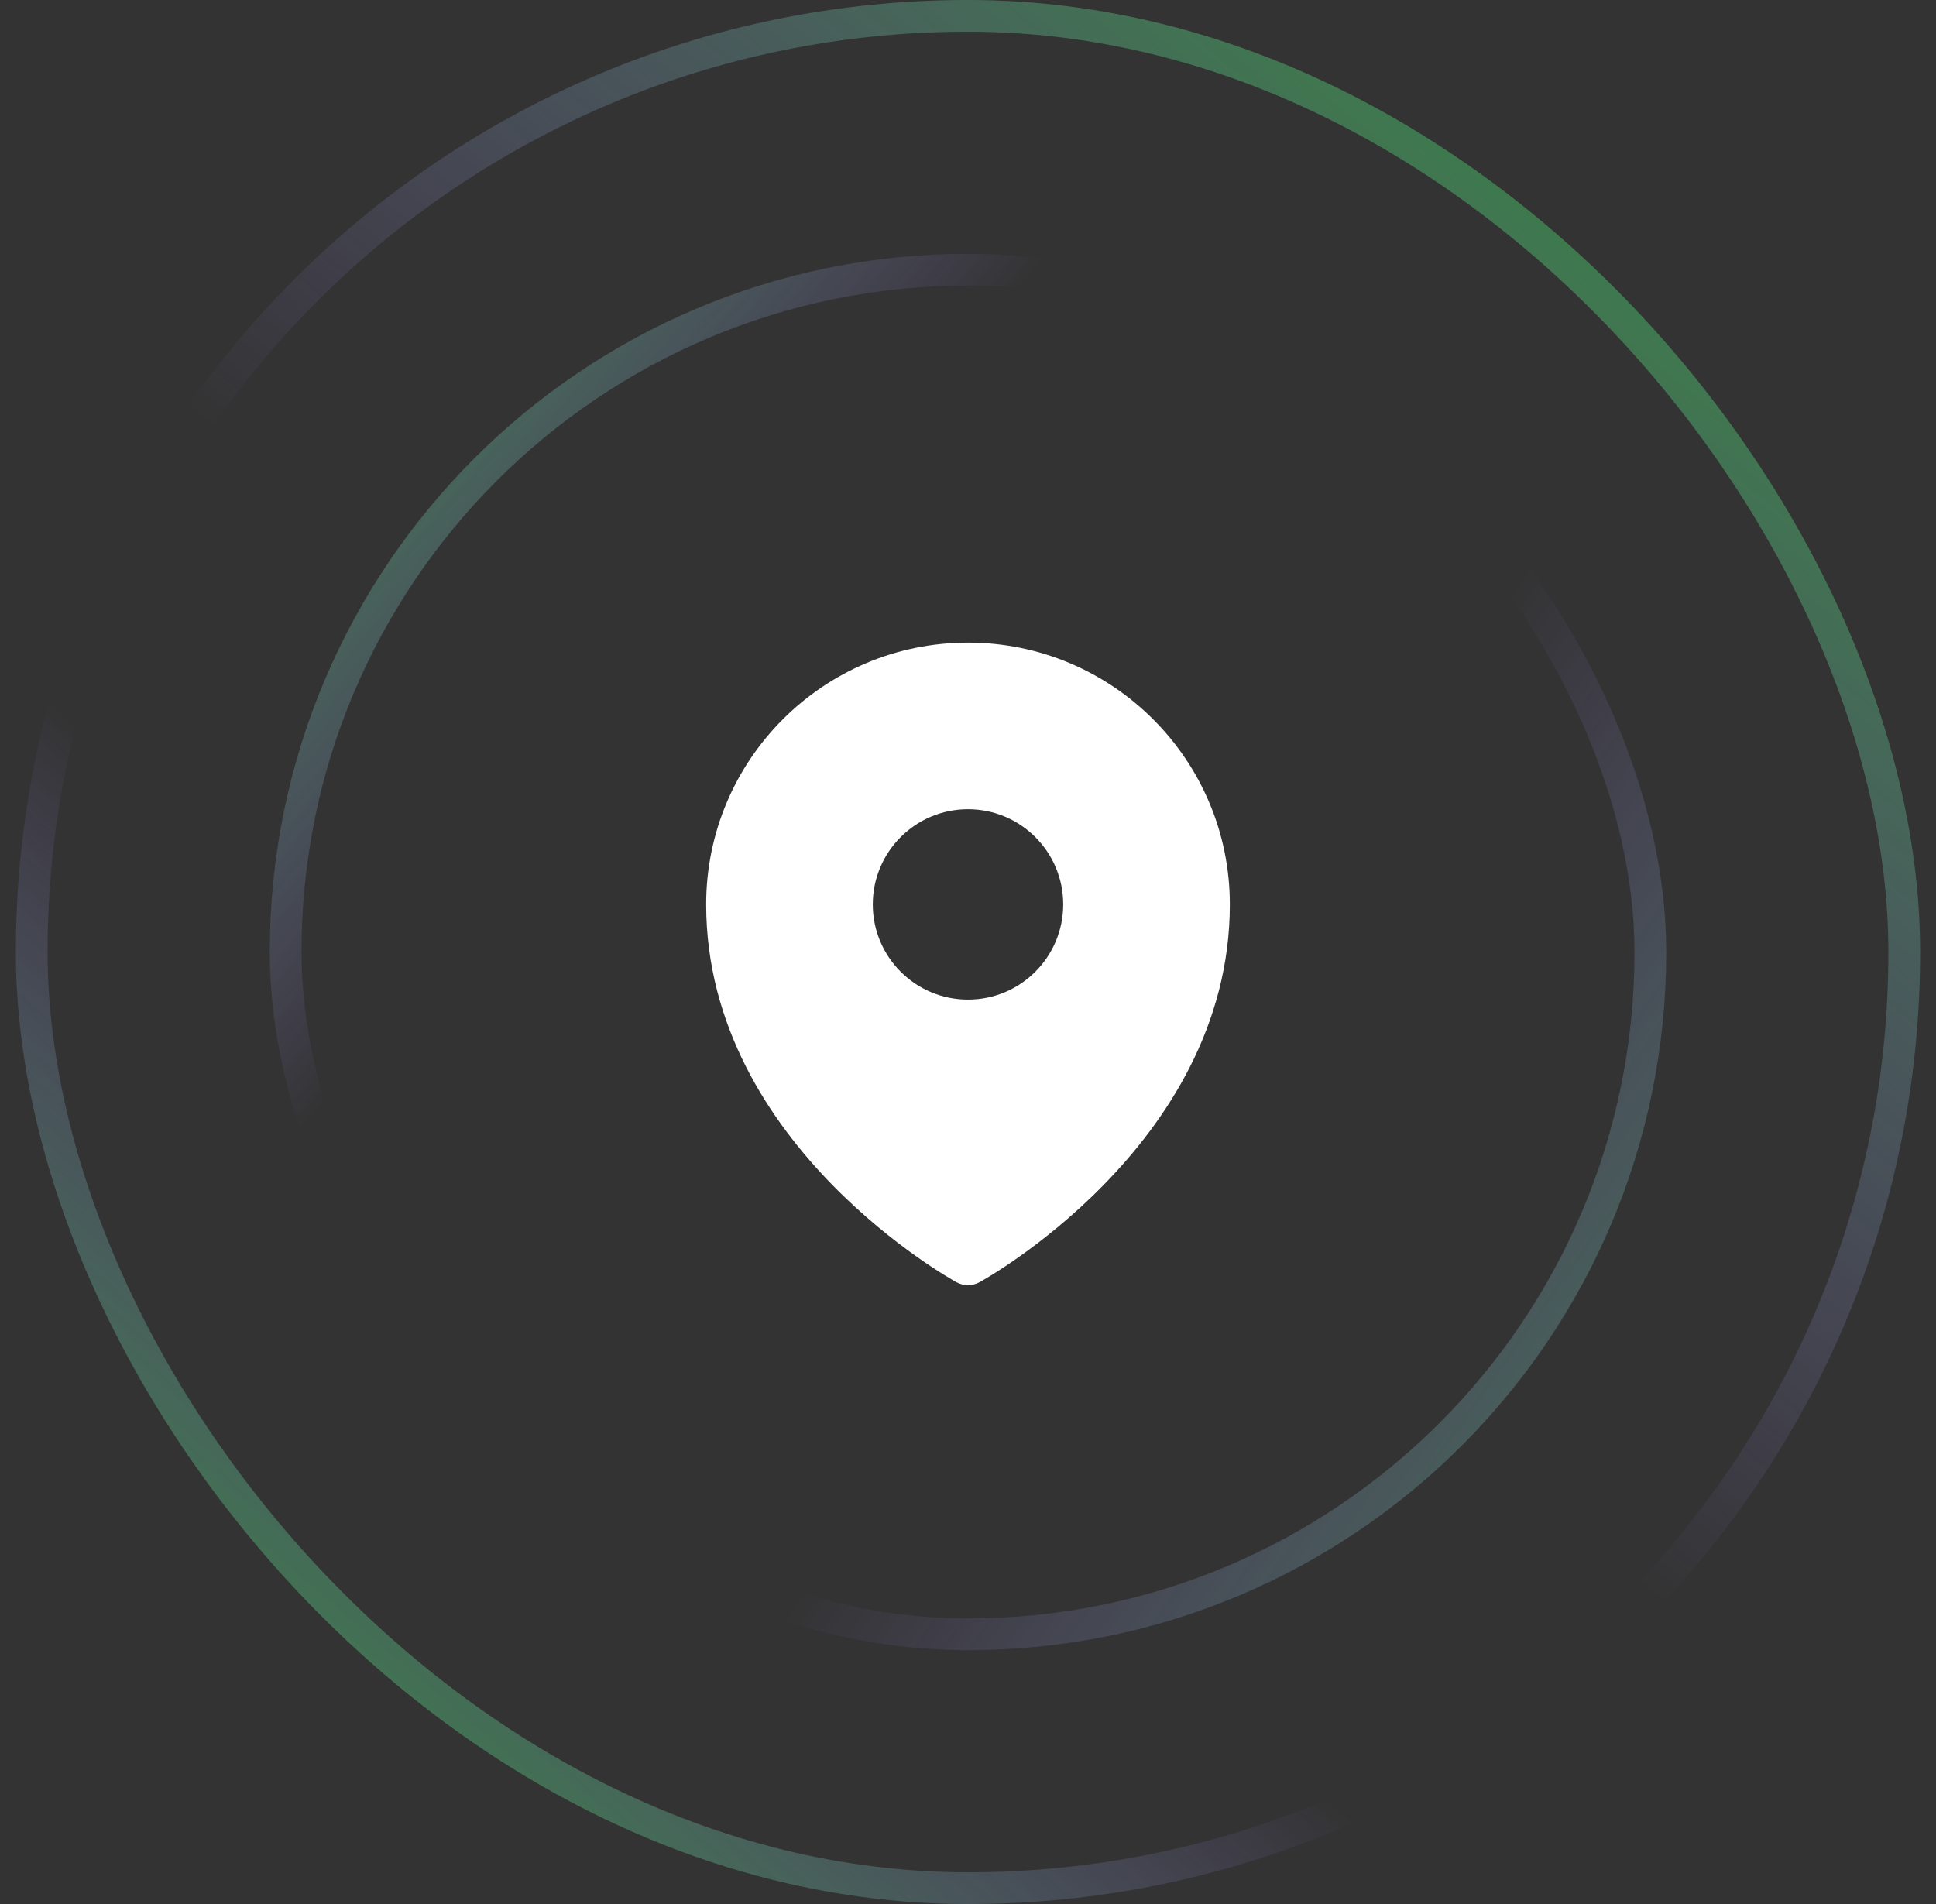 <svg width="61" height="60" viewBox="0 0 61 60" fill="none" xmlns="http://www.w3.org/2000/svg">
<rect x="0" y="0" width="61" height="60" fill="#333333" stroke="none"/>
<rect x="1" y="0.5" width="59" height="59" rx="29.5" stroke="url(#paint0_linear_501_31)"/>
<rect x="1" y="0.5" width="59" height="59" rx="29.5" stroke="url(#paint1_linear_501_31)"/>
<rect x="9" y="8.5" width="43" height="43" rx="21.5" stroke="url(#paint2_linear_501_31)"/>
<rect x="9" y="8.5" width="43" height="43" rx="21.5" stroke="url(#paint3_linear_501_31)"/>
<path fill-rule="evenodd" clip-rule="evenodd" d="M30.04 40.351C30.07 40.368 30.094 40.382 30.11 40.392L30.138 40.407C30.361 40.529 30.638 40.529 30.861 40.407L30.89 40.392C30.906 40.382 30.93 40.368 30.96 40.351C31.021 40.316 31.107 40.265 31.215 40.198C31.433 40.065 31.739 39.868 32.105 39.609C32.835 39.093 33.81 38.327 34.786 37.327C36.731 35.337 38.75 32.346 38.75 28.5C38.75 23.944 35.056 20.25 30.5 20.25C25.944 20.25 22.25 23.944 22.25 28.5C22.25 32.346 24.269 35.337 26.213 37.327C27.19 38.327 28.165 39.093 28.895 39.609C29.261 39.868 29.567 40.065 29.785 40.198C29.893 40.265 29.979 40.316 30.04 40.351ZM30.5 31.5C32.157 31.5 33.5 30.157 33.5 28.5C33.5 26.843 32.157 25.5 30.5 25.5C28.843 25.5 27.5 26.843 27.5 28.5C27.5 30.157 28.843 31.5 30.5 31.5Z" fill="white"/>
<defs>
<linearGradient id="paint0_linear_501_31" x1="5.439" y1="63.293" x2="63.244" y2="-4.024" gradientUnits="userSpaceOnUse">
<stop stop-color="#0BB501"/>
<stop offset="0.324" stop-color="#A685FA" stop-opacity="0"/>
</linearGradient>
<linearGradient id="paint1_linear_501_31" x1="60.317" y1="-7.683" x2="5.439" y2="60" gradientUnits="userSpaceOnUse">
<stop stop-color="#0BB501"/>
<stop offset="0.577" stop-color="#A685FA" stop-opacity="0"/>
</linearGradient>
<linearGradient id="paint2_linear_501_31" x1="3.71" y1="10.484" x2="52.323" y2="52" gradientUnits="userSpaceOnUse">
<stop stop-color="#0BB501"/>
<stop offset="0.324" stop-color="#A685FA" stop-opacity="0"/>
</linearGradient>
<linearGradient id="paint3_linear_501_31" x1="61.194" y1="61.935" x2="10.097" y2="25.742" gradientUnits="userSpaceOnUse">
<stop stop-color="#0BB501"/>
<stop offset="0.577" stop-color="#A685FA" stop-opacity="0"/>
</linearGradient>
</defs>
</svg>
